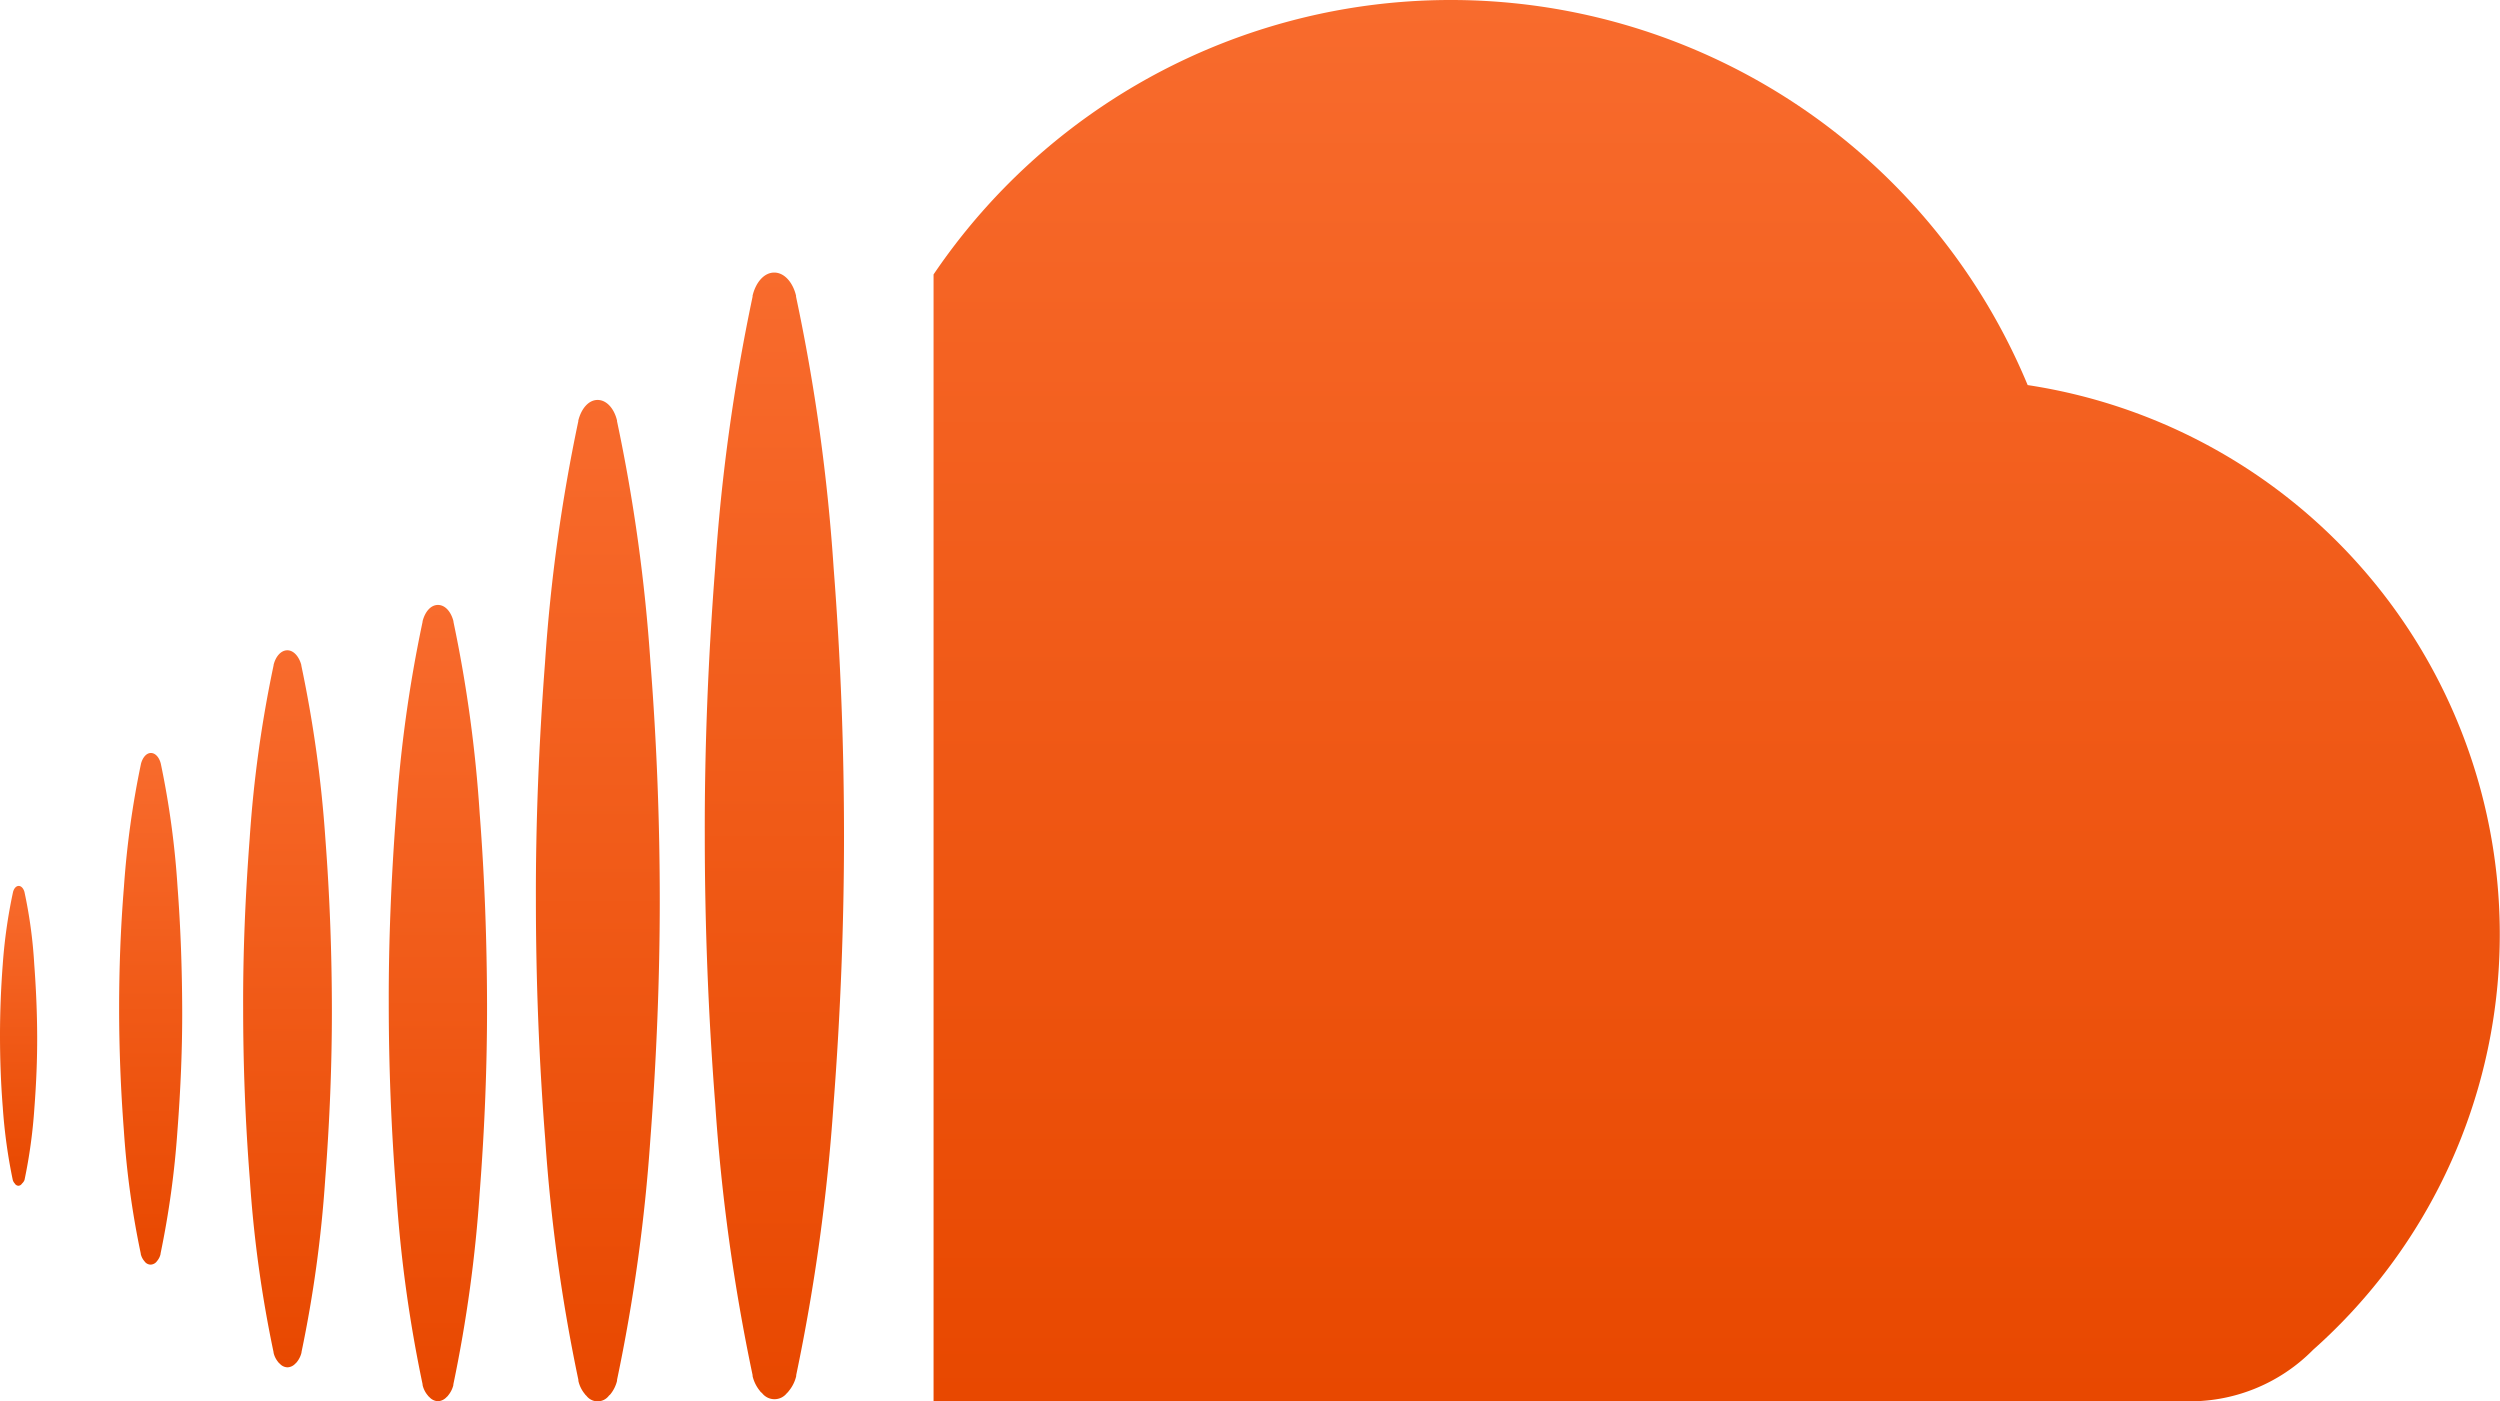 <svg xmlns="http://www.w3.org/2000/svg" xmlns:xlink="http://www.w3.org/1999/xlink" width="30.598" height="17.152" viewBox="0 0 30.598 17.152"><defs><linearGradient id="a" x1="0.5" x2="0.5" y2="1" gradientUnits="objectBoundingBox"><stop offset="0" stop-color="#f86b2d"/><stop offset="1" stop-color="#e84800"/></linearGradient></defs><g transform="translate(0 0)"><path d="M1.51,11.058s0,0,0,0c-.019-.076-.066-.13-.121-.13s-.1.054-.121.13c0,0,0,0,0,0a11.044,11.044,0,0,0-.209,1.508C1.017,13.083,1,13.583,1,14.056s.019.986.058,1.492a10.722,10.722,0,0,0,.207,1.507.015.015,0,0,0,0,.006.211.211,0,0,0,.041.083l.012.015a.093.093,0,0,0,.067.031.1.1,0,0,0,.069-.031l.012-.015a.2.2,0,0,0,.041-.083.015.015,0,0,0,0-.006,11.172,11.172,0,0,0,.207-1.507c.039-.508.06-1.008.058-1.489s-.018-.977-.057-1.492A10.642,10.642,0,0,0,1.51,11.058Z" transform="translate(0.458 -1.712)" fill="url(#a)"/><path d="M.3,12.12v0c-.01-.042-.038-.077-.071-.077s-.06.034-.07.077v0A6.313,6.313,0,0,0,.034,13c-.023.3-.034.6-.034.875s.01.578.034.878a6.526,6.526,0,0,0,.121.883v0a.1.1,0,0,0,.025.048l.006.009a.058.058,0,0,0,.039.02.055.055,0,0,0,.039-.02l.007-.009A.114.114,0,0,0,.3,15.642v0a6.332,6.332,0,0,0,.121-.883c.023-.3.035-.592.034-.875S.442,13.308.419,13A5.767,5.767,0,0,0,.3,12.12Z" transform="translate(0 -1.2)" fill="url(#a)"/><path d="M2.754,10.252s0,0,0-.006c-.026-.1-.092-.181-.171-.181s-.144.077-.169.181a.008.008,0,0,1,0,.006,15.067,15.067,0,0,0-.292,2.114c-.055.724-.083,1.425-.08,2.086,0,.678.026,1.381.082,2.092a15.07,15.07,0,0,0,.29,2.111.01.01,0,0,1,0,.006.275.275,0,0,0,.058.117.067.067,0,0,0,.018.018.13.13,0,0,0,.095.045.136.136,0,0,0,.095-.045.1.1,0,0,0,.018-.018.293.293,0,0,0,.058-.117s0-.006,0-.006a15.29,15.29,0,0,0,.29-2.111c.055-.709.083-1.413.082-2.089s-.025-1.365-.08-2.089A15.267,15.267,0,0,0,2.754,10.252Z" transform="translate(0.934 -2.106)" fill="url(#a)"/><path d="M4.056,9.892s0,0,0-.007c-.029-.115-.1-.2-.19-.2s-.159.086-.188.2c0,0,0,.006,0,.007a16.593,16.593,0,0,0-.324,2.346c-.061.8-.092,1.584-.09,2.319,0,.753.029,1.533.092,2.322a16.742,16.742,0,0,0,.322,2.344s0,.006,0,.009a.3.3,0,0,0,.064.128.085.085,0,0,0,.019.02.151.151,0,0,0,.105.051.154.154,0,0,0,.106-.051.085.085,0,0,0,.019-.02.313.313,0,0,0,.064-.128.021.021,0,0,1,0-.009,17.026,17.026,0,0,0,.322-2.344c.061-.789.092-1.57.09-2.319s-.028-1.519-.09-2.322A16.581,16.581,0,0,0,4.056,9.892Z" transform="translate(1.494 -2.281)" fill="url(#a)"/><path d="M5.492,8.226s0-.006,0-.009c-.035-.146-.127-.252-.238-.252s-.2.108-.236.252c0,0,0,.006,0,.009a21.032,21.032,0,0,0-.407,2.95c-.077,1.011-.115,1.991-.112,2.916,0,.945.036,1.925.114,2.92a21.255,21.255,0,0,0,.406,2.947s0,.006,0,.012a.384.384,0,0,0,.08.162c.007.012.015.015.023.026a.172.172,0,0,0,.265,0c.009-.012.016-.015.025-.026a.422.422,0,0,0,.08-.162c0-.006,0-.009,0-.012A21.478,21.478,0,0,0,5.9,17.012c.076-.995.115-1.975.115-2.917s-.035-1.908-.114-2.917A21.024,21.024,0,0,0,5.492,8.226Z" transform="translate(2.06 -3.07)" fill="url(#a)"/><path d="M21.224,9.322A7.645,7.645,0,0,0,7.833,7.968V21.759H23.141a2.117,2.117,0,0,0,1.577-.63A6.8,6.8,0,0,0,21.224,9.322Z" transform="translate(3.593 -4.609)" fill="url(#a)"/><path d="M7.033,7.191s0-.007,0-.012c-.039-.163-.143-.283-.267-.283s-.226.12-.265.283c0,0,0,.007,0,.012a23.684,23.684,0,0,0-.458,3.319c-.088,1.135-.13,2.238-.127,3.279,0,1.065.041,2.168.128,3.285a23.749,23.749,0,0,0,.457,3.316s0,.006,0,.012a.446.446,0,0,0,.09.182c.009.015.018.018.028.029a.192.192,0,0,0,.3,0,.17.17,0,0,0,.026-.029.446.446,0,0,0,.09-.182c0-.006,0-.009,0-.012a24.2,24.2,0,0,0,.457-3.316c.086-1.117.128-2.219.128-3.279s-.039-2.149-.127-3.284A23.412,23.412,0,0,0,7.033,7.191Z" transform="translate(2.71 -3.56)" fill="url(#a)"/></g></svg>